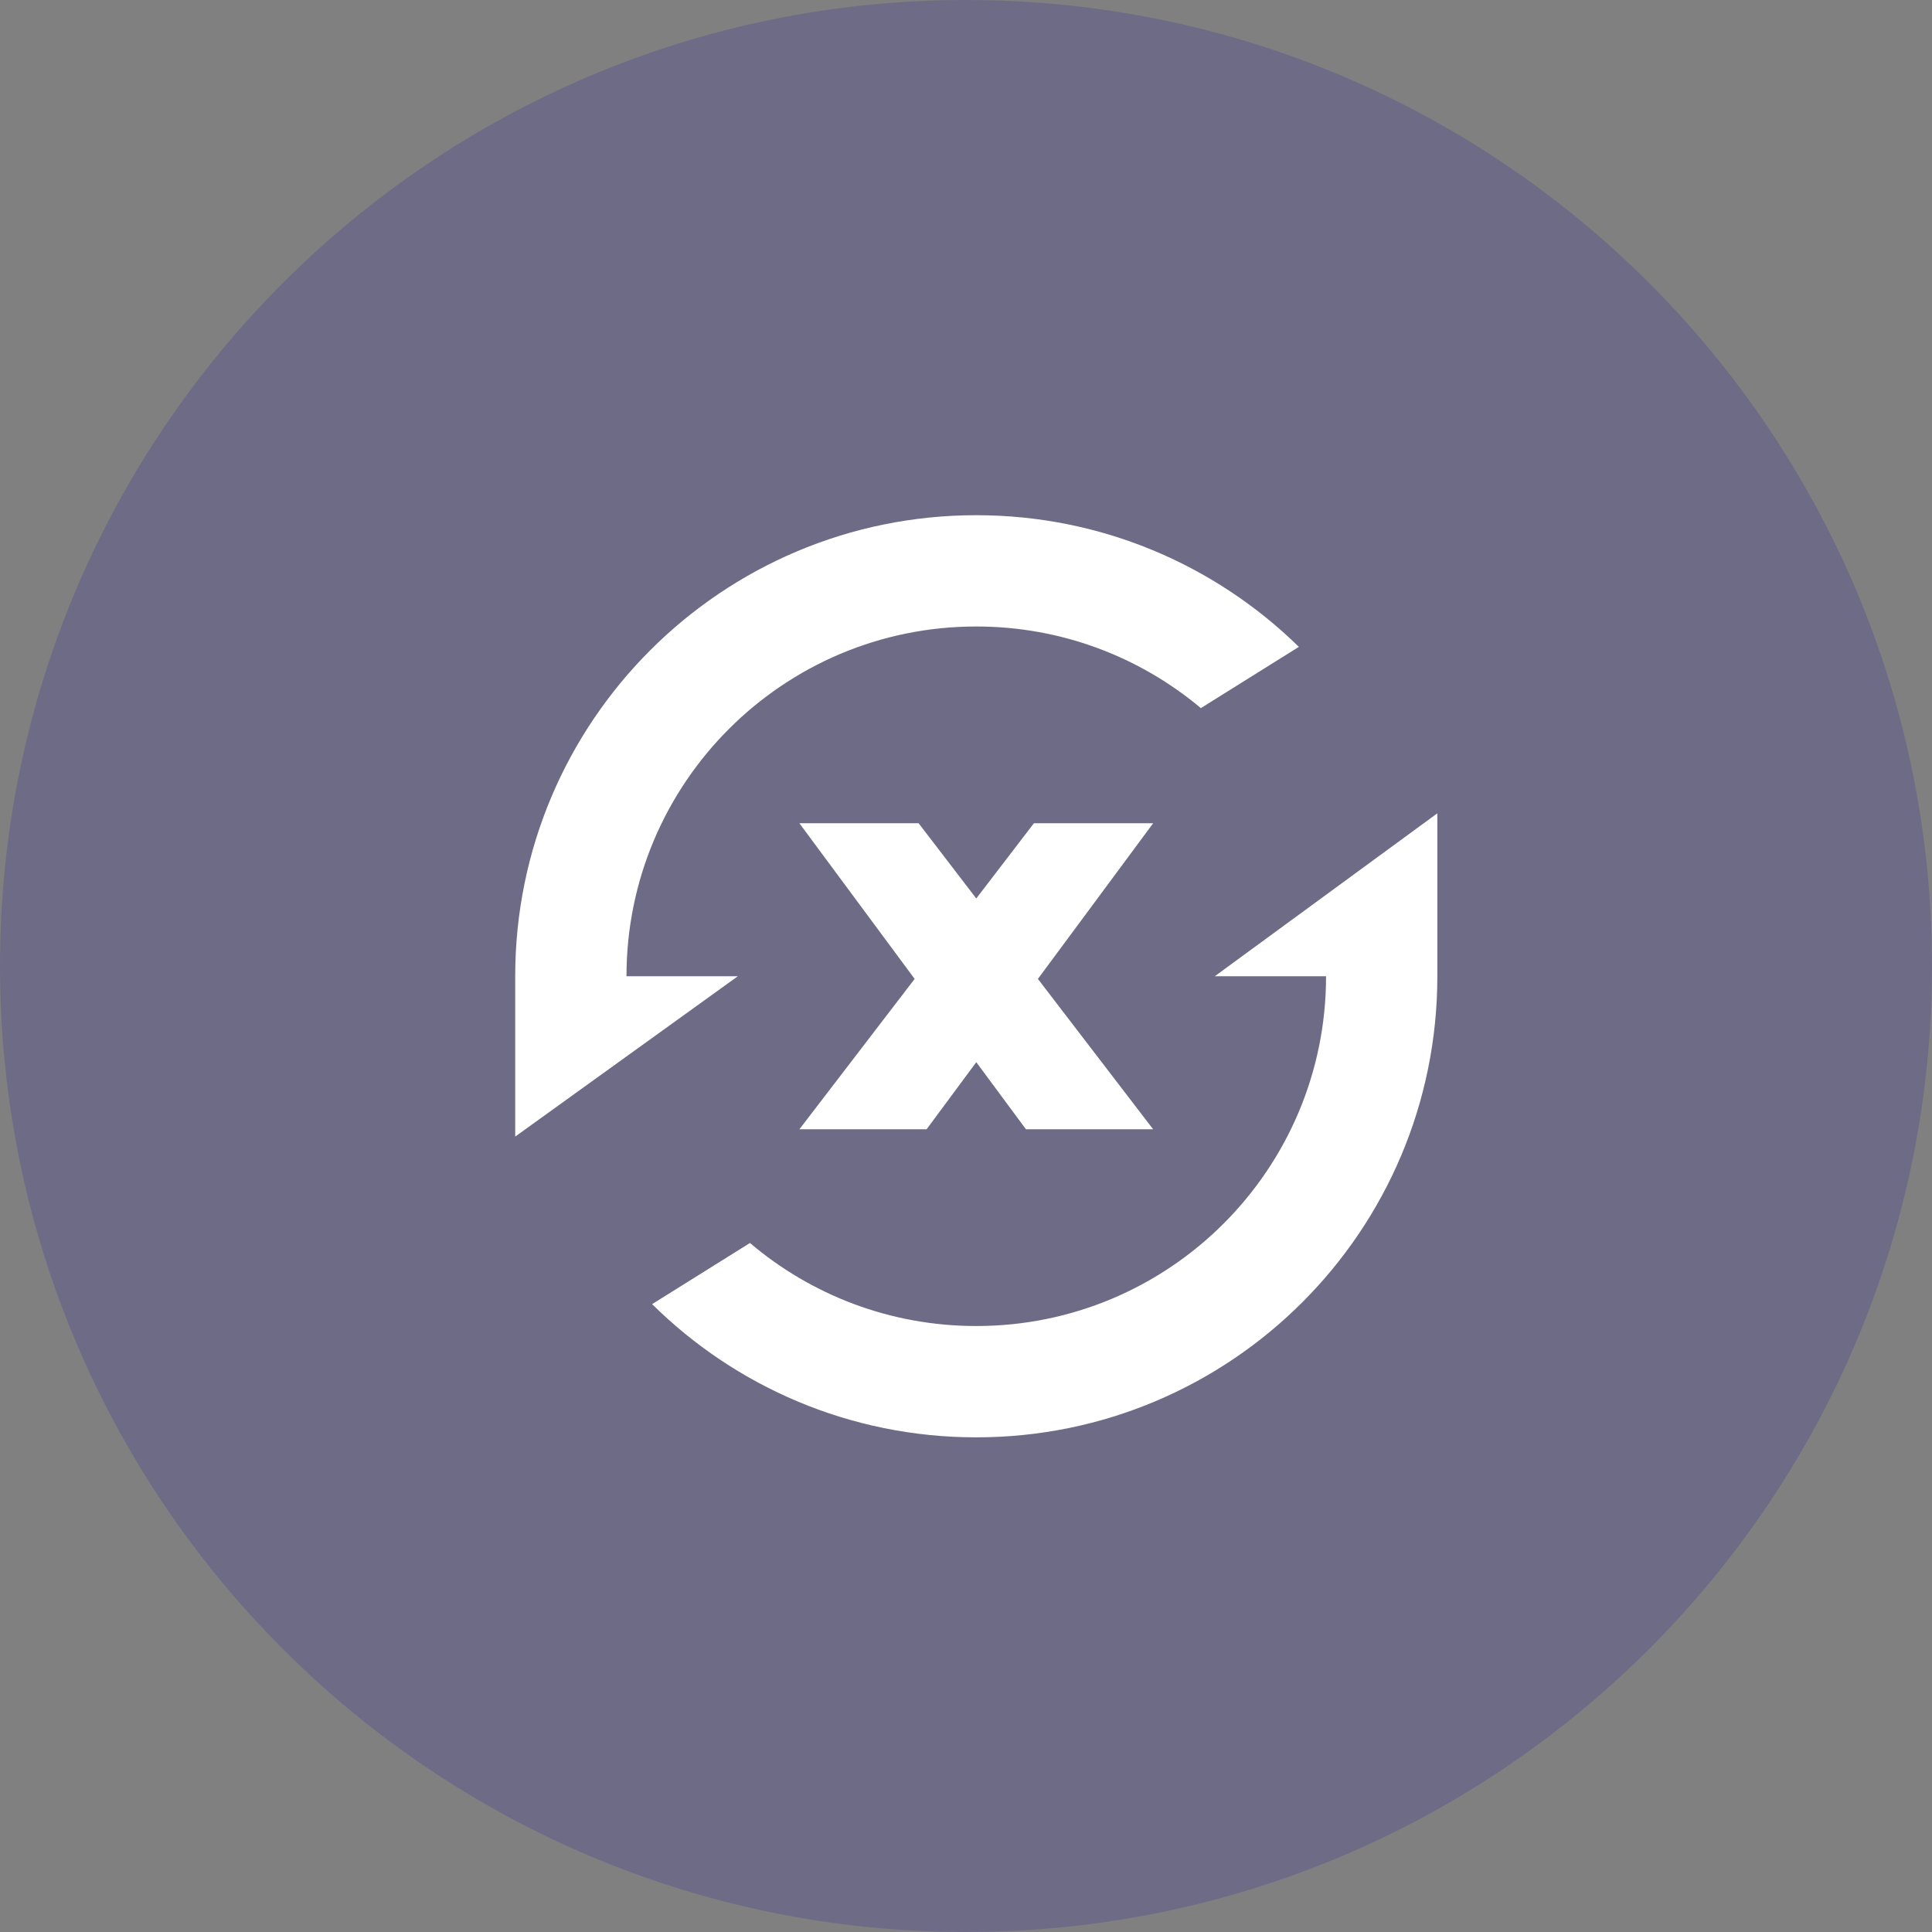 <svg width="60" height="60" viewBox="0 0 60 60" fill="none" xmlns="http://www.w3.org/2000/svg">
<rect x="0" y="0" width="60" height="60" fill="#808080" stroke="none"/>
<path d="M30 60C46.569 60 60 46.569 60 30C60 13.431 46.569 0 30 0C13.431 0 0 13.431 0 30C0 46.569 13.431 60 30 60Z" fill="#2C19A7" fill-opacity="0.2"/>
<path fill-rule="evenodd" clip-rule="evenodd" d="M16 35.298V30.319C16 22.411 22.411 16 30.319 16C34.219 16 37.756 17.56 40.338 20.089L37.294 21.991C35.407 20.409 32.974 19.456 30.319 19.456C24.32 19.456 19.456 24.32 19.456 30.319H22.913L16 35.298ZM23.291 38.602C25.185 40.211 27.639 41.181 30.319 41.181C36.318 41.181 41.182 36.318 41.182 30.319H37.725L44.638 25.258L44.638 30.319C44.638 38.227 38.227 44.638 30.319 44.638C26.394 44.638 22.838 43.059 20.252 40.501L23.291 38.602ZM35.812 35.071H31.862L30.319 32.987L28.776 35.071H24.826L28.405 30.401L24.826 25.567H28.529L30.319 27.903L32.109 25.567H35.812L32.233 30.401L35.812 35.071Z" fill="white"/>
</svg>
